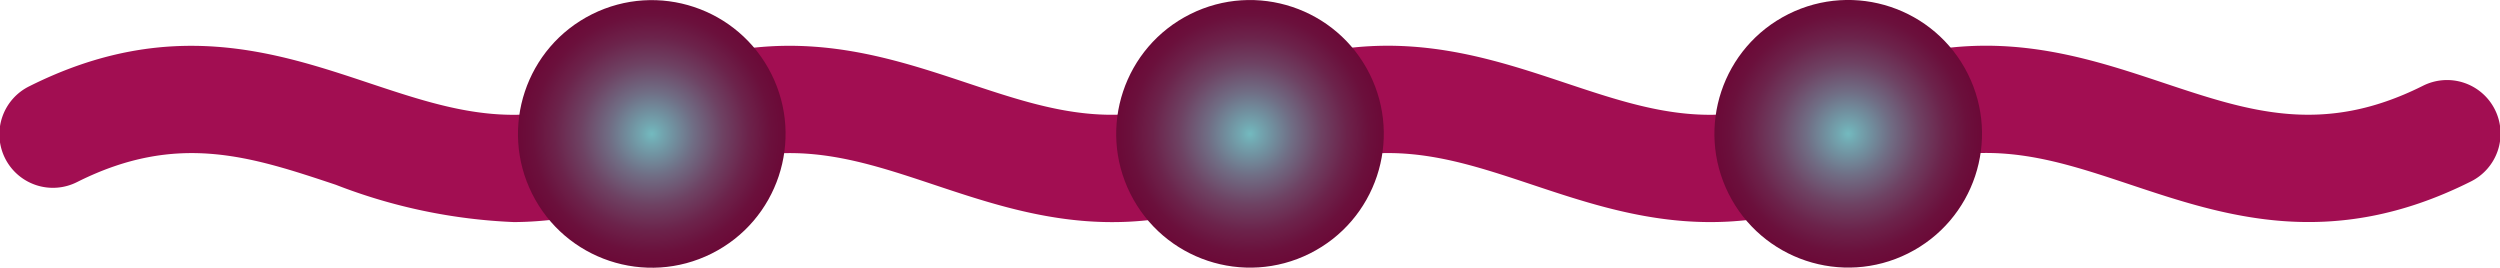 <svg id="Layer_1" data-name="Layer 1" xmlns="http://www.w3.org/2000/svg" xmlns:xlink="http://www.w3.org/1999/xlink" viewBox="0 0 73.666 7.888"><defs><style>.cls-1{fill:#a20e52;}.cls-2{fill:url(#radial-gradient);}.cls-3{fill:url(#radial-gradient-2);}.cls-4{fill:url(#radial-gradient-3);}</style><radialGradient id="radial-gradient" cx="82.372" cy="100.002" r="3.943" gradientTransform="translate(53.429 -26.283) rotate(26.57)" gradientUnits="userSpaceOnUse"><stop offset="0" stop-color="#73babf"/><stop offset="0.08" stop-color="#72a5af"/><stop offset="0.313" stop-color="#706e85"/><stop offset="0.53" stop-color="#6e4263"/><stop offset="0.724" stop-color="#6c234b"/><stop offset="0.887" stop-color="#6b103c"/><stop offset="1" stop-color="#6b0937"/></radialGradient><radialGradient id="radial-gradient-2" cx="100" cy="100" r="3.943" gradientTransform="translate(55.29 -34.168) rotate(26.57)" xlink:href="#radial-gradient"/><radialGradient id="radial-gradient-3" cx="117.628" cy="99.998" r="3.943" gradientTransform="translate(57.151 -42.053) rotate(26.57)" xlink:href="#radial-gradient"/></defs><title>2&amp;apos;,5&amp;apos;-OLIGOADENYLATE</title><g id="_2_5_-OLIGOADENYLATE" data-name="2&apos;,5&apos;-OLIGOADENYLATE"><path id="BG" class="cls-1" d="M78.313,102.6a16.311,16.311,0,0,1-5.253-1.1c-2.506-.835-4.671-1.557-7.611-.085a1.577,1.577,0,1,1-1.41-2.821c4.11-2.056,7.249-1.009,10.017-.086,2.505.833,4.668,1.554,7.611.085,4.111-2.057,7.25-1.007,10.017-.086,2.505.833,4.668,1.554,7.611.085,4.11-2.057,7.249-1.009,10.017-.086,2.506.835,4.67,1.557,7.61.085,4.11-2.056,7.248-1.009,10.017-.086,2.506.835,4.669,1.555,7.611.085a1.577,1.577,0,1,1,1.41,2.821c-4.11,2.056-7.249,1.009-10.017.086-2.507-.836-4.67-1.557-7.611-.085-4.111,2.057-7.248,1.009-10.017.086-2.5-.833-4.668-1.555-7.61-.085-4.11,2.057-7.249,1.009-10.017.086-2.5-.833-4.668-1.555-7.61-.085A10.456,10.456,0,0,1,78.313,102.6Z" transform="translate(-63.167 -96.056)"/><circle class="cls-2" cx="82.372" cy="100.002" r="3.942" transform="translate(-99.197 -48.65) rotate(-26.57)"/><circle class="cls-3" cx="100" cy="100" r="3.942" transform="translate(-97.335 -40.766) rotate(-26.57)"/><circle class="cls-4" cx="117.628" cy="99.998" r="3.942" transform="translate(-95.473 -32.881) rotate(-26.57)"/></g></svg>